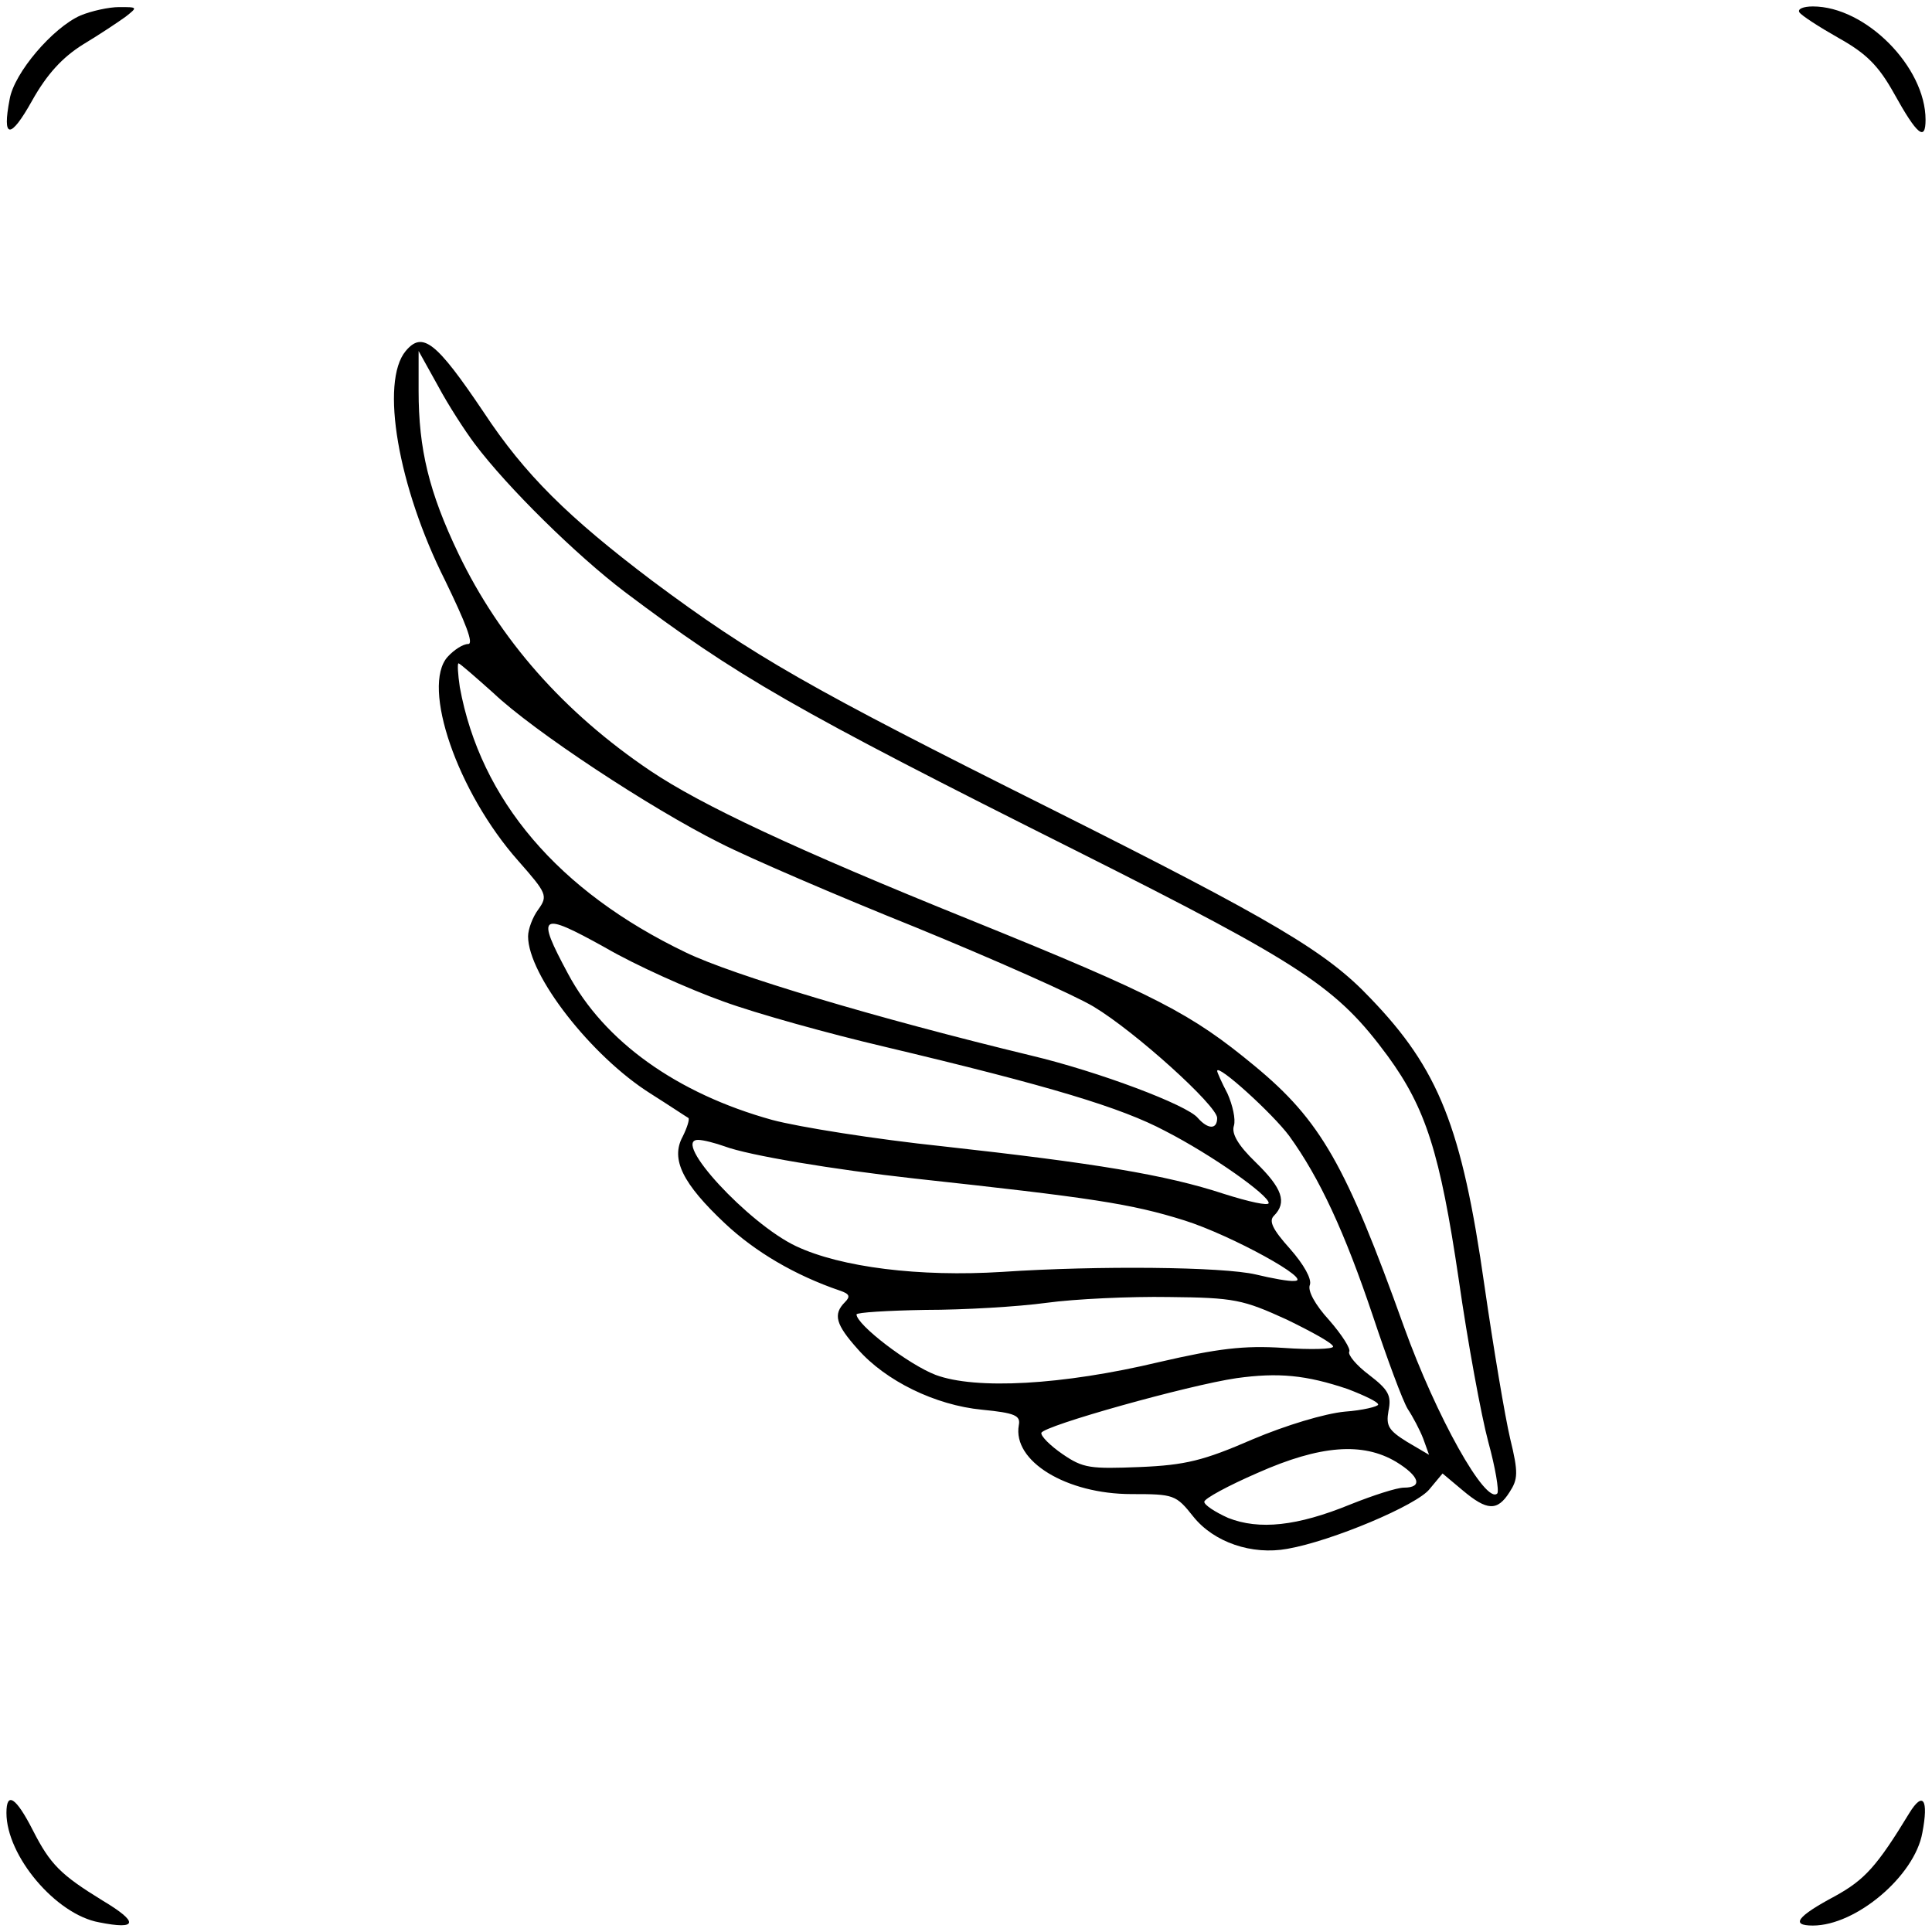 <?xml version="1.0" standalone="no"?>
<!DOCTYPE svg PUBLIC "-//W3C//DTD SVG 20010904//EN"
 "http://www.w3.org/TR/2001/REC-SVG-20010904/DTD/svg10.dtd">
<svg version="1.0" xmlns="http://www.w3.org/2000/svg"
 width="300pt" height="300pt" viewBox="0 0 300 300"
 preserveAspectRatio="xMidYMid meet">
<g transform="translate(0,300) scale(0.1,-0.1)"
fill="#000000" stroke="none">
<path d="M125 2976 c-43 -19 -103 -89 -110 -130 -12 -62 1 -63 35 -2 23 41 47
67 79 87 25 15 55 35 66 43 19 15 19 15 -10 15 -16 0 -43 -6 -60 -13z"/>
<path d="M2794 2981 c3 -5 31 -23 61 -40 43 -24 62 -43 86 -86 36 -65 49 -75
49 -41 0 82 -93 176 -175 176 -15 0 -24 -4 -21 -9z"/>
<path d="M630 2455 c-40 -48 -12 -211 61 -356 32 -66 45 -99 36 -99 -8 0 -22
-9 -32 -20 -41 -46 15 -210 110 -317 44 -50 46 -54 31 -75 -9 -12 -16 -31 -16
-42 0 -60 98 -186 190 -244 30 -19 57 -37 59 -38 2 -2 -2 -15 -9 -29 -19 -35
0 -73 66 -135 47 -44 108 -80 178 -104 15 -5 17 -9 8 -18 -19 -19 -14 -35 20
-73 43 -49 120 -87 193 -94 51 -5 60 -9 57 -24 -10 -56 74 -107 175 -107 66 0
69 -1 96 -35 32 -40 91 -60 146 -50 69 12 202 68 221 93 l20 24 31 -26 c38
-32 54 -33 73 -3 13 20 14 30 1 83 -8 34 -26 141 -40 238 -35 246 -71 336
-177 446 -68 72 -149 120 -498 295 -374 187 -460 236 -617 353 -131 99 -198
165 -262 262 -74 110 -95 126 -121 95z m107 -144 c51 -68 158 -173 233 -230
174 -131 260 -181 705 -404 350 -176 401 -210 480 -317 59 -81 81 -150 110
-346 14 -98 35 -212 46 -253 11 -40 17 -76 14 -80 -18 -18 -95 120 -145 259
-90 251 -129 320 -232 405 -98 81 -151 109 -440 226 -275 111 -419 179 -498
232 -135 91 -234 204 -298 337 -46 96 -62 163 -62 253 l0 62 30 -54 c16 -30
42 -70 57 -90z m29 -387 c62 -59 244 -179 352 -233 45 -23 182 -82 304 -131
122 -50 246 -105 276 -123 65 -39 192 -154 192 -173 0 -18 -14 -18 -30 0 -16
20 -154 72 -259 97 -240 58 -464 125 -536 160 -198 95 -319 237 -351 412 -3
20 -4 37 -2 37 2 0 26 -21 54 -46z m357 -479 c52 -19 164 -50 249 -70 261 -62
369 -95 437 -131 74 -38 161 -100 161 -112 0 -5 -31 2 -69 14 -91 30 -202 48
-437 74 -105 11 -224 30 -265 41 -148 41 -261 122 -317 227 -50 93 -44 97 57
41 48 -28 131 -65 184 -84z m879 -209 c47 -65 86 -149 130 -280 22 -66 46
-131 54 -144 8 -12 19 -33 24 -46 l9 -25 -34 20 c-29 18 -33 25 -29 48 5 24 0
33 -30 56 -20 15 -33 31 -31 36 3 4 -11 26 -31 49 -22 24 -34 46 -30 55 3 9
-9 31 -31 56 -27 30 -33 43 -25 51 21 21 13 43 -28 83 -28 27 -38 45 -34 57 3
10 -2 32 -10 50 -9 17 -16 33 -16 35 0 12 86 -66 112 -101z m-877 -16 c37 -14
169 -36 295 -50 276 -30 336 -39 419 -65 73 -23 202 -94 171 -94 -8 -1 -35 4
-60 10 -51 12 -245 14 -394 4 -128 -8 -250 7 -320 40 -74 35 -194 165 -152
165 8 0 27 -5 41 -10z m873 -269 c39 -19 72 -37 72 -42 0 -4 -35 -5 -77 -2
-62 4 -102 -1 -193 -22 -151 -36 -285 -43 -347 -20 -42 16 -123 78 -123 94 0
3 48 6 107 7 60 0 144 5 188 11 44 6 130 10 190 9 102 -1 115 -4 183 -35z m95
-108 c26 -10 47 -20 47 -24 0 -3 -24 -9 -52 -11 -31 -3 -91 -21 -143 -43 -76
-33 -104 -40 -175 -43 -77 -3 -88 -2 -120 20 -19 13 -34 28 -33 33 3 11 228
74 303 85 65 9 108 5 173 -17z m75 -113 c36 -22 42 -40 12 -40 -11 0 -48 -12
-83 -26 -83 -34 -142 -40 -190 -21 -20 9 -37 20 -37 25 0 5 37 25 83 45 97 43
163 48 215 17z"/>
<path d="M10 185 c0 -67 77 -158 144 -170 60 -12 62 0 5 34 -65 40 -81 56
-108 109 -26 51 -41 61 -41 27z"/>
<path d="M2965 185 c-51 -84 -70 -104 -115 -129 -60 -32 -70 -46 -35 -46 67 0
158 77 170 144 10 52 1 65 -20 31z"/>
</g>
</svg>
